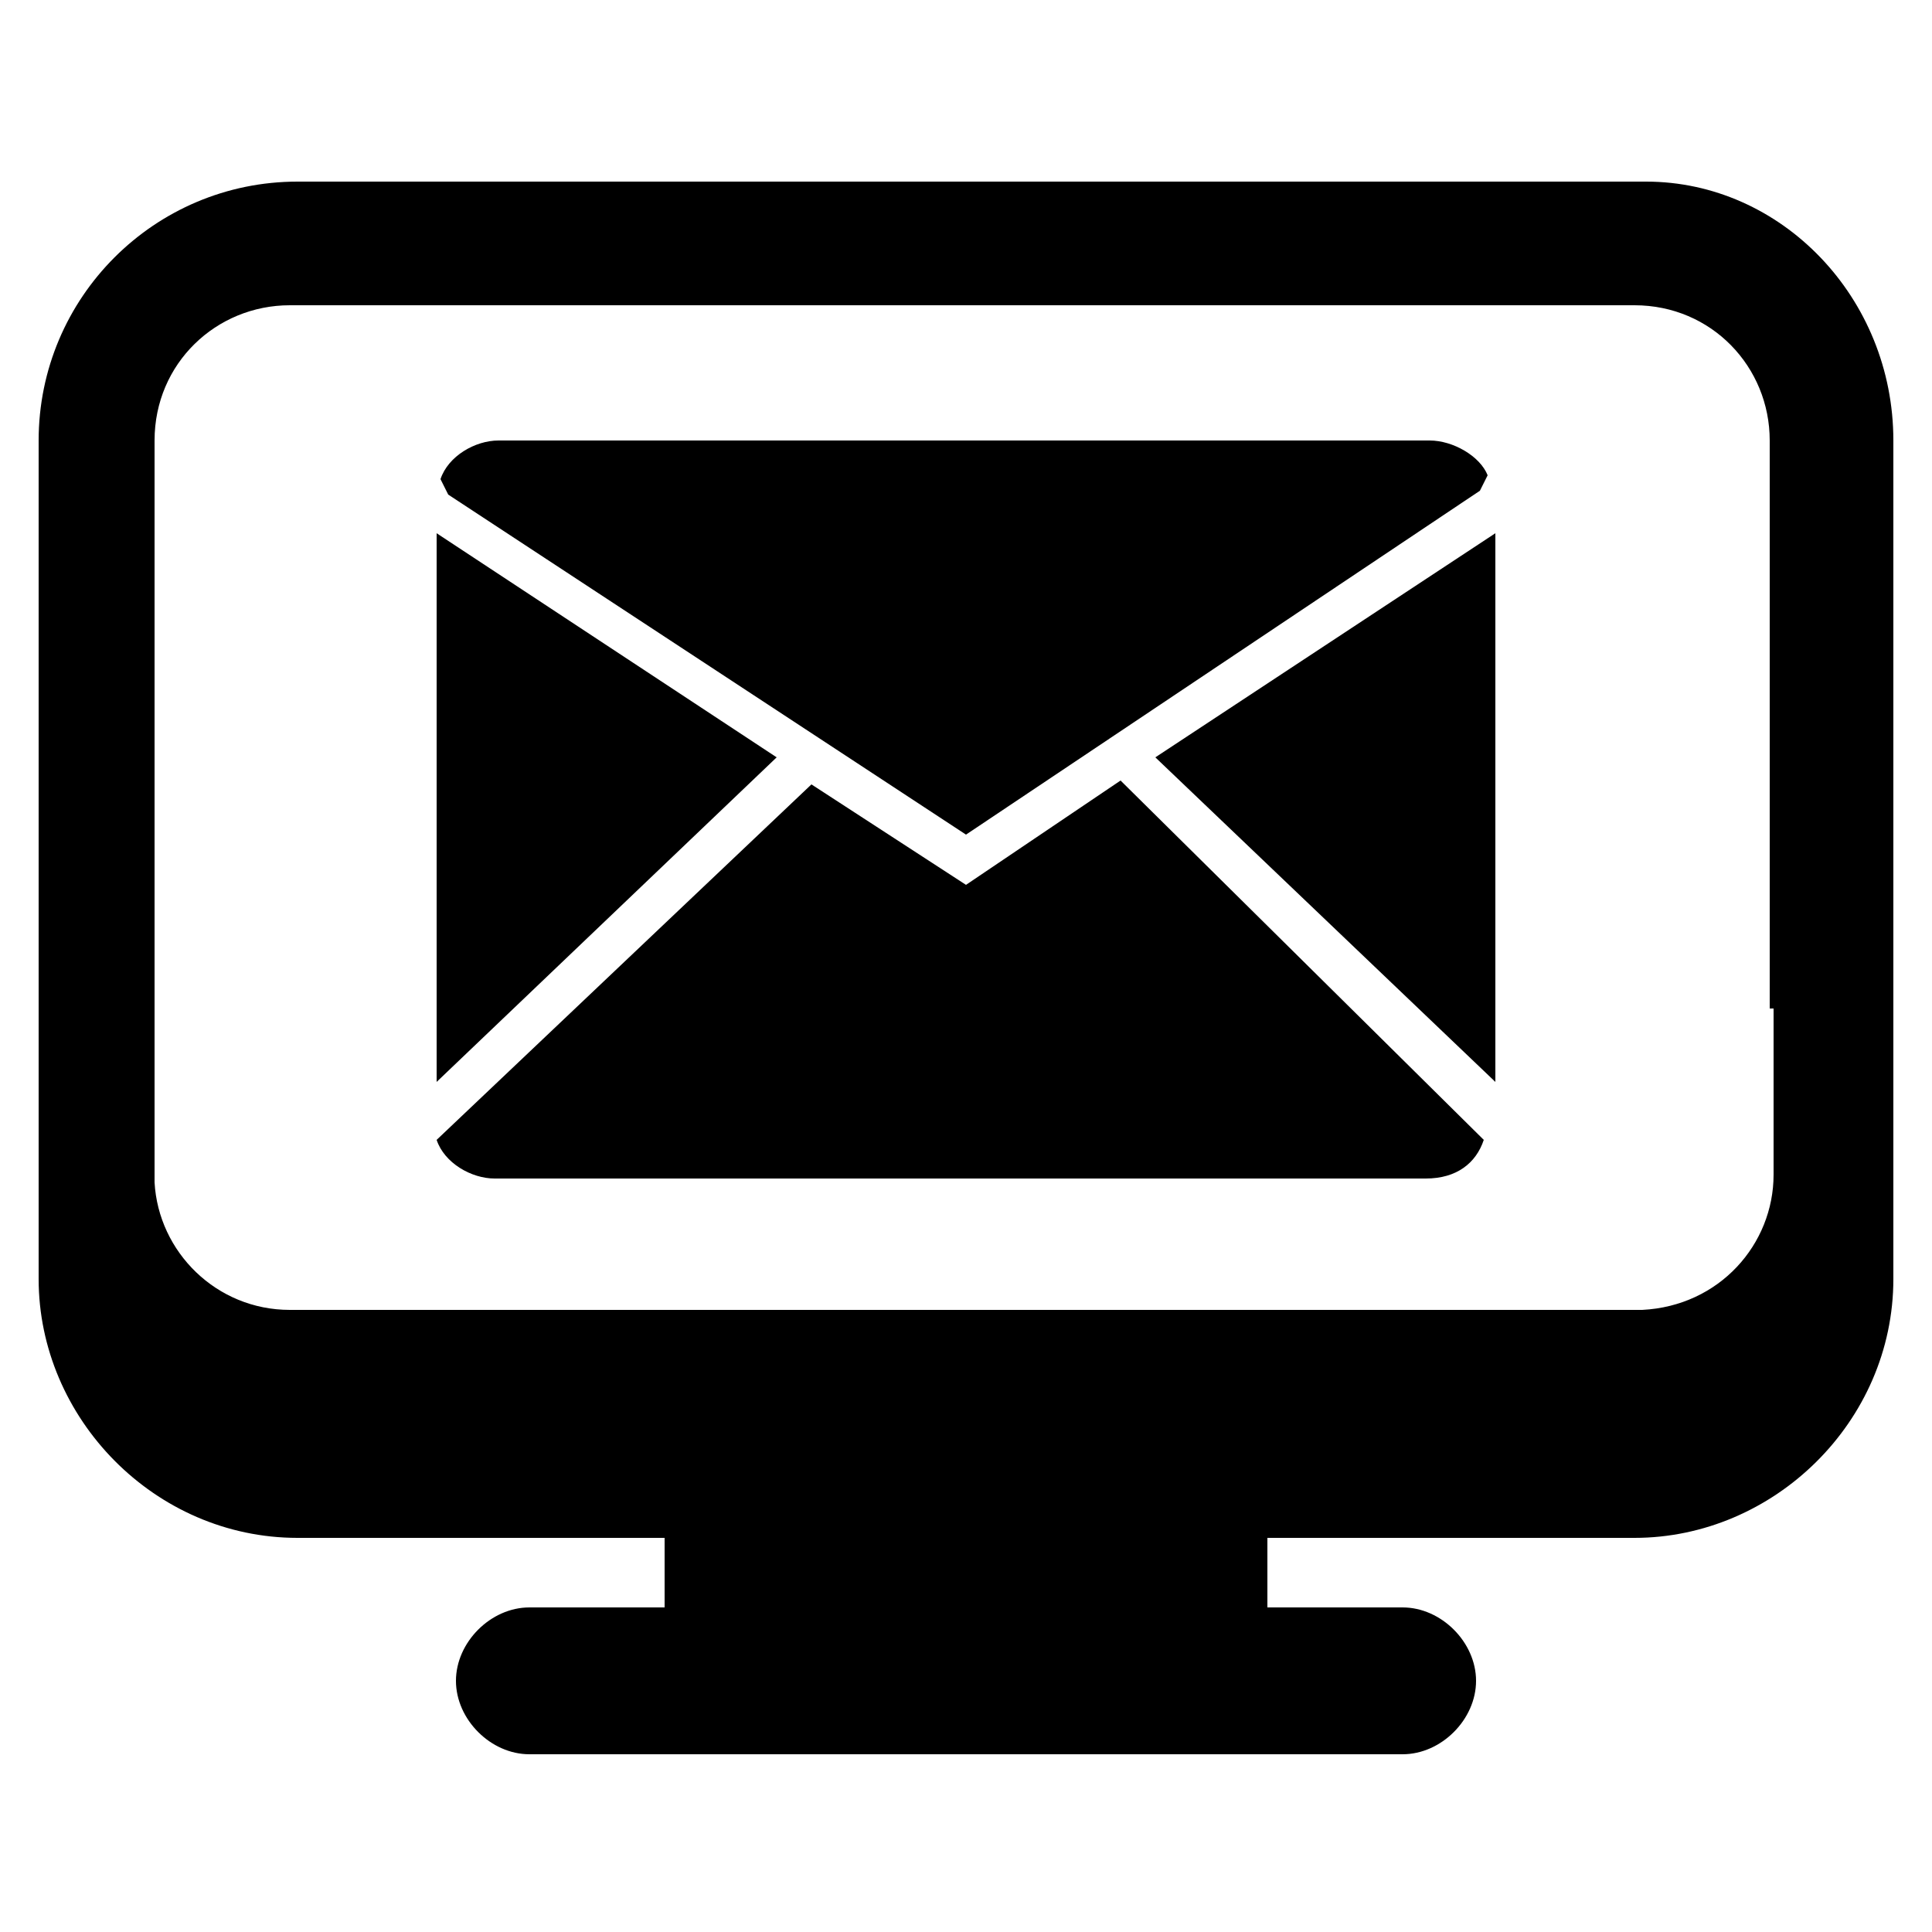 <?xml version="1.0" encoding="utf-8"?>
<!-- Generator: Adobe Illustrator 16.0.0, SVG Export Plug-In . SVG Version: 6.00 Build 0)  -->
<!DOCTYPE svg PUBLIC "-//W3C//DTD SVG 1.1//EN" "http://www.w3.org/Graphics/SVG/1.1/DTD/svg11.dtd">
<svg version="1.1" id="Layer_1" xmlns="http://www.w3.org/2000/svg" xmlns:xlink="http://www.w3.org/1999/xlink" x="0px" y="0px"
	 width="50px" height="50px" viewBox="0 0 50 50" enable-background="new 0 0 50 50" xml:space="preserve">
<g>
	<g>
		<path d="M25,22.9l-4-2.6l-9.7,9.2c0.2,0.6,0.9,1,1.5,1h24.1c0.8,0,1.3-0.4,1.5-1L29,20.2L25,22.9z"/>
		<path d="M25,21.6l13.3-8.9l0.2-0.4c-0.2-0.5-0.9-0.9-1.5-0.9H12.9c-0.6,0-1.3,0.4-1.5,1l0.2,0.4L25,21.6z"/>
		<polygon points="11.3,13.8 11.3,28 20.1,19.6 		"/>
		<polygon points="38.7,28 38.7,13.8 29.9,19.6 		"/>
	</g>
	<path d="M18.7,9"/>
	<path d="M42.6,4.7H7.7C4,4.7,1,7.7,1,11.4v21.7c0,3.6,3,6.7,6.7,6.7h9.5v1.8h-3.5c-1,0-1.9,0.9-1.9,1.9s0.9,1.9,1.9,1.9h22.6
		c1,0,1.9-0.9,1.9-1.9s-0.9-1.9-1.9-1.9h-3.5v-1.8h9.5c3.6,0,6.7-3,6.7-6.7V11.4C49,7.7,46.1,4.7,42.6,4.7z M45.9,26.1v4.3
		c0,1.8-1.4,3.4-3.4,3.5h-4H27.5h-0.1h-4.8h-0.2H11.4l-3.9,0c-1.9,0-3.4-1.5-3.5-3.3V11.4c0-2,1.6-3.5,3.5-3.5h34.8
		c2,0,3.5,1.6,3.5,3.5V26.1z"/>
</g>
</svg>
